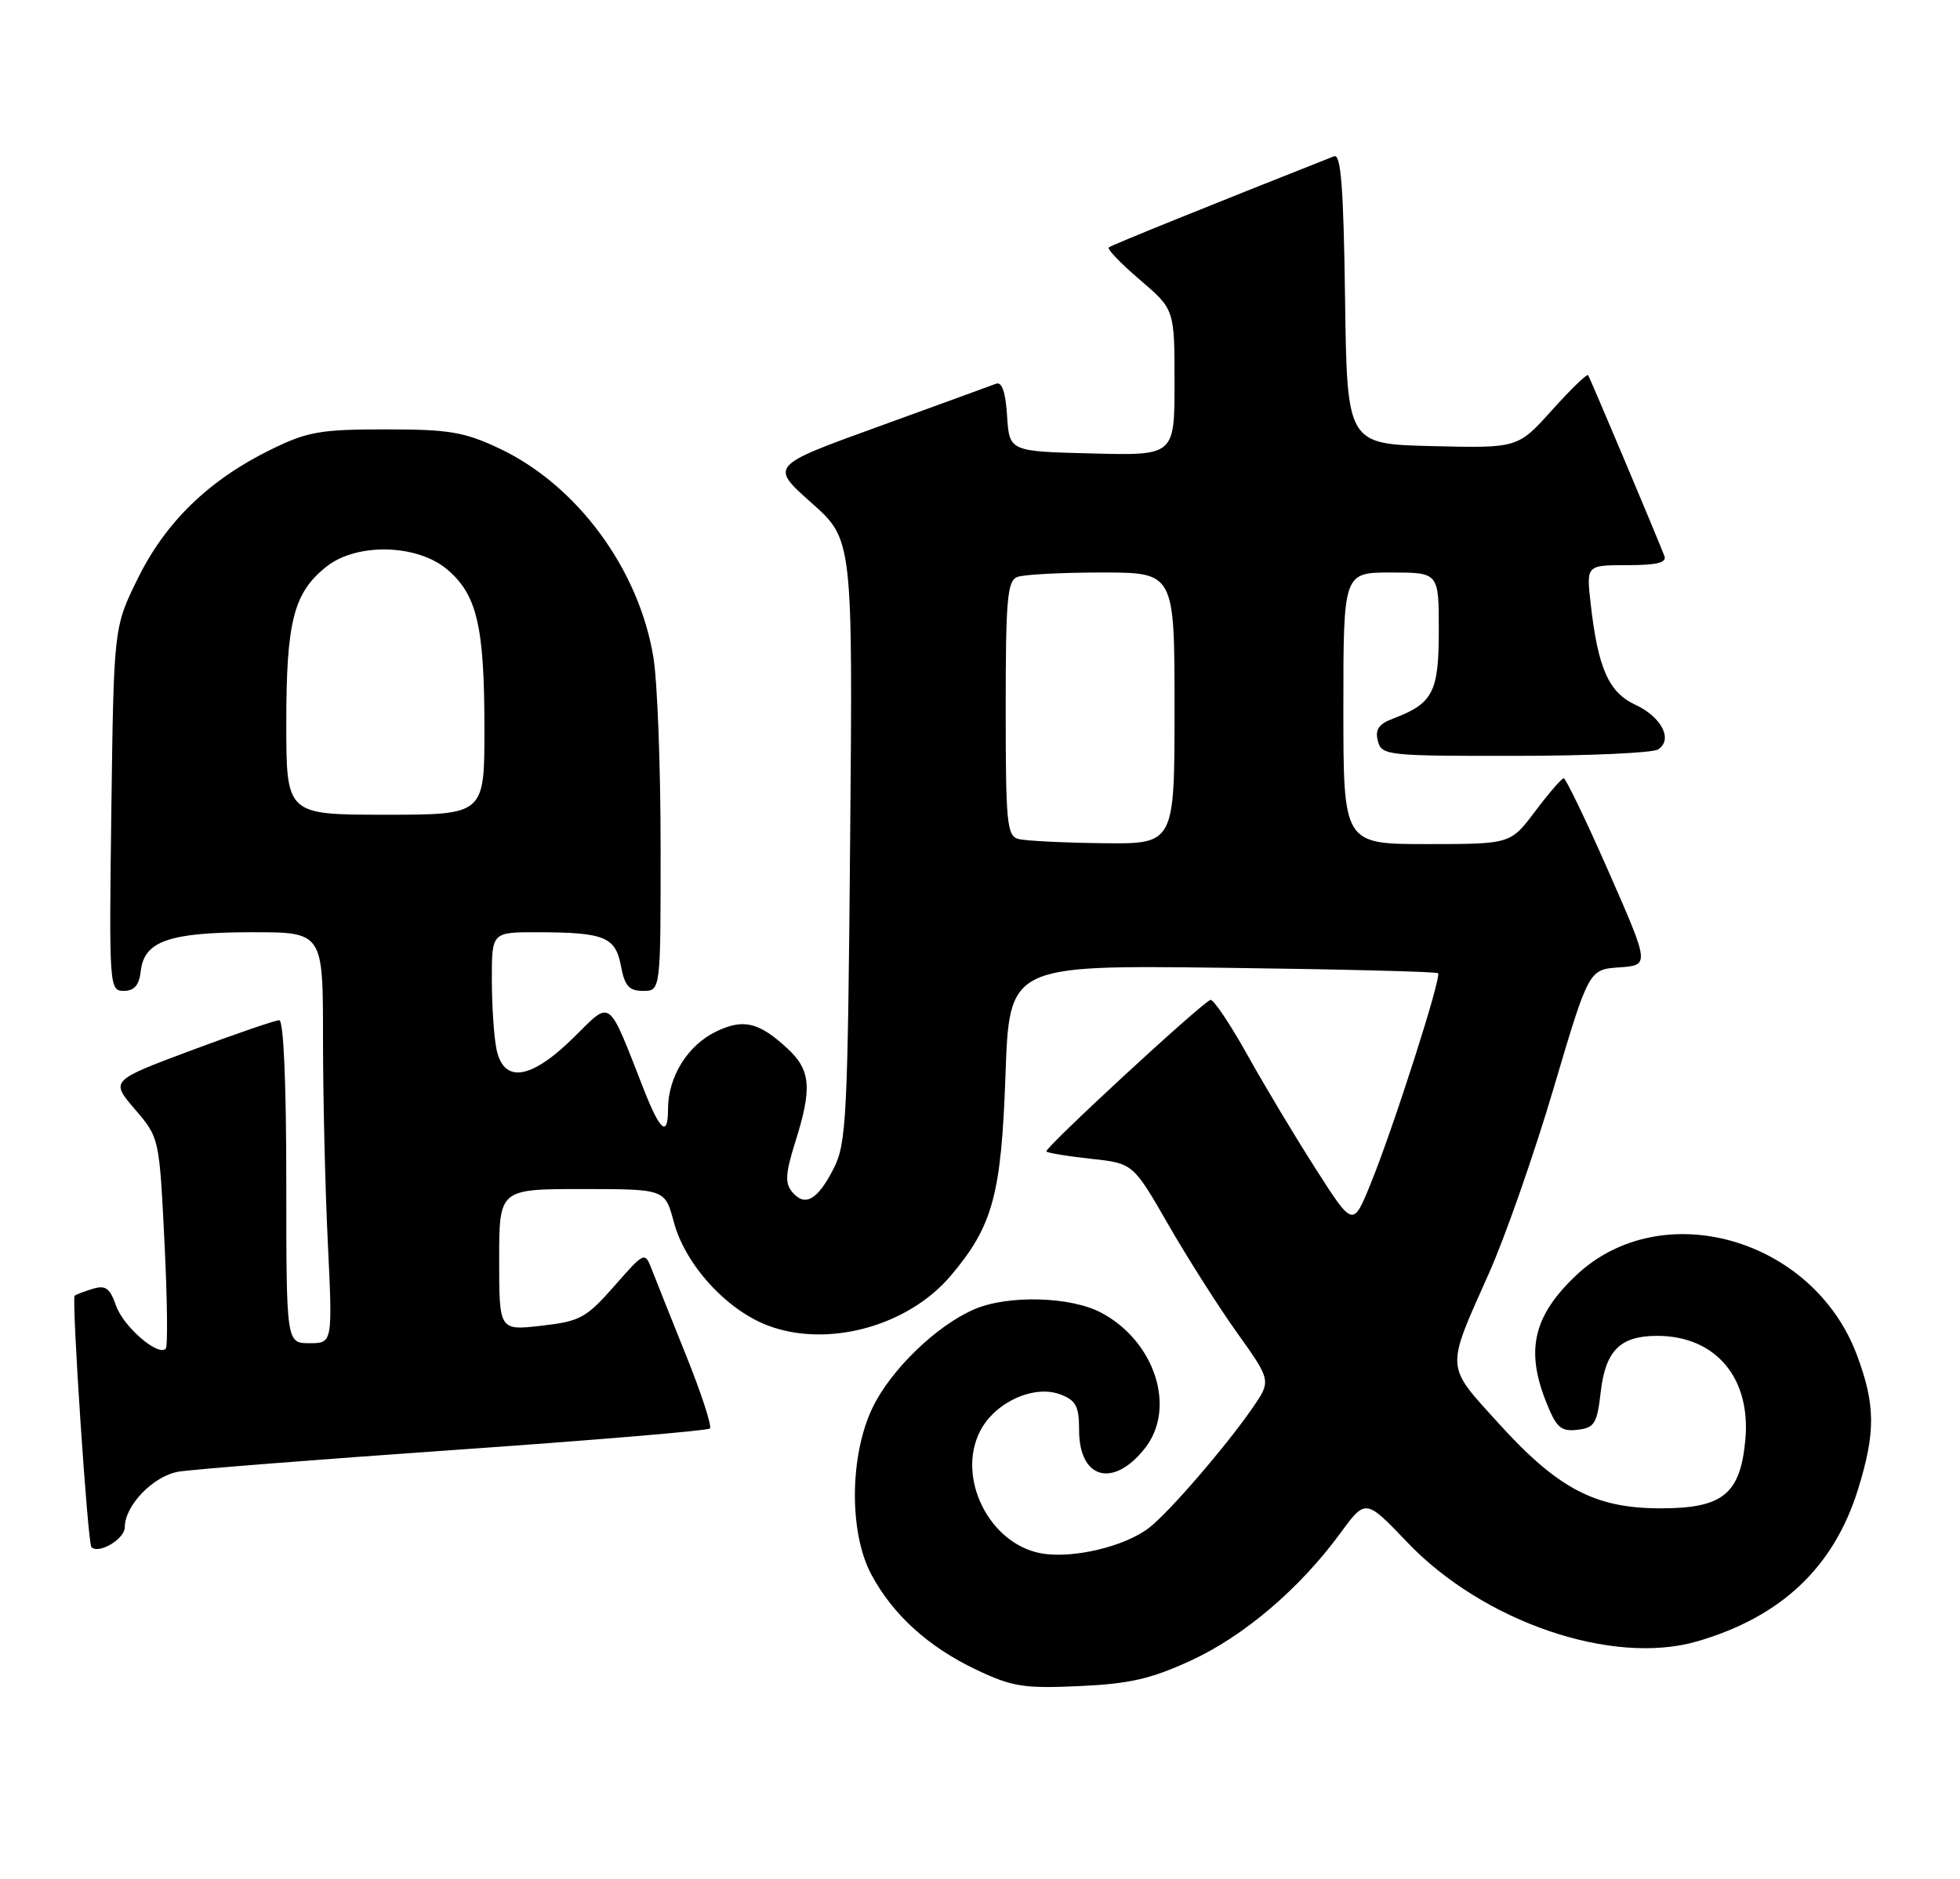 <?xml version="1.0" encoding="UTF-8" standalone="no"?>
<!DOCTYPE svg PUBLIC "-//W3C//DTD SVG 1.1//EN" "http://www.w3.org/Graphics/SVG/1.1/DTD/svg11.dtd" >
<svg xmlns="http://www.w3.org/2000/svg" xmlns:xlink="http://www.w3.org/1999/xlink" version="1.1" viewBox="0 0 267 256">
 <g >
 <path fill="currentColor"
d=" M 162.20 226.25 C 169.43 222.93 177.03 216.46 182.57 208.91 C 186.03 204.18 186.03 204.18 191.71 210.13 C 202.06 220.98 219.65 226.99 231.21 223.62 C 242.65 220.29 249.80 213.53 253.10 202.94 C 255.52 195.14 255.49 191.40 252.96 184.62 C 246.98 168.63 226.26 162.78 214.66 173.80 C 208.89 179.28 207.80 183.95 210.63 191.03 C 212.02 194.52 212.64 195.06 214.88 194.80 C 217.21 194.53 217.56 193.97 218.06 189.63 C 218.71 184.00 220.72 182.00 225.74 182.00 C 233.72 182.00 238.57 187.75 237.75 196.25 C 237.05 203.59 234.66 205.50 226.22 205.50 C 217.29 205.50 212.23 202.84 204.11 193.88 C 196.85 185.88 196.91 186.75 202.82 173.50 C 205.03 168.55 209.00 157.21 211.63 148.30 C 216.43 132.09 216.43 132.09 220.58 131.80 C 224.73 131.50 224.73 131.50 219.13 118.75 C 216.05 111.74 213.29 106.01 213.01 106.03 C 212.73 106.05 210.98 108.07 209.13 110.53 C 205.77 115.00 205.77 115.00 194.38 115.00 C 183.00 115.00 183.00 115.00 183.00 96.50 C 183.00 78.00 183.00 78.00 189.50 78.00 C 196.00 78.00 196.00 78.00 196.00 85.85 C 196.00 94.31 195.22 95.82 189.83 97.88 C 187.80 98.64 187.29 99.39 187.70 100.95 C 188.21 102.92 188.91 103.00 206.37 102.98 C 216.34 102.98 225.11 102.58 225.86 102.11 C 227.95 100.78 226.36 97.68 222.74 96.00 C 219.14 94.33 217.67 91.00 216.69 82.25 C 216.09 77.00 216.09 77.00 221.65 77.00 C 225.69 77.00 227.08 76.66 226.73 75.75 C 225.62 72.86 216.59 51.47 216.34 51.11 C 216.18 50.90 213.96 53.05 211.41 55.89 C 206.76 61.06 206.76 61.06 195.13 60.78 C 183.50 60.50 183.50 60.50 183.23 40.65 C 183.02 25.45 182.67 20.92 181.73 21.29 C 164.66 28.04 151.40 33.40 151.04 33.71 C 150.78 33.92 152.69 35.91 155.29 38.13 C 160.00 42.16 160.00 42.16 160.00 52.11 C 160.00 62.07 160.00 62.07 148.75 61.78 C 137.50 61.50 137.50 61.50 137.19 56.67 C 136.99 53.43 136.49 51.98 135.69 52.28 C 135.04 52.53 127.84 55.15 119.69 58.11 C 104.88 63.47 104.88 63.47 110.52 68.49 C 116.17 73.50 116.17 73.50 115.81 114.50 C 115.48 152.34 115.31 155.79 113.56 159.21 C 111.36 163.52 109.65 164.48 107.91 162.39 C 106.91 161.19 107.00 159.85 108.33 155.61 C 110.66 148.24 110.45 145.79 107.25 142.83 C 103.39 139.27 101.30 138.76 97.61 140.51 C 93.70 142.37 91.00 146.69 91.00 151.10 C 91.00 154.97 89.94 154.13 87.73 148.50 C 82.71 135.70 83.38 136.20 78.14 141.36 C 72.29 147.13 68.58 147.66 67.62 142.88 C 67.28 141.16 67.00 136.88 67.00 133.38 C 67.00 127.00 67.00 127.00 73.25 127.01 C 82.35 127.03 83.84 127.64 84.59 131.61 C 85.10 134.34 85.69 135.00 87.61 135.00 C 90.00 135.00 90.00 135.00 89.99 115.25 C 89.99 104.39 89.55 92.82 89.01 89.56 C 87.04 77.52 78.59 66.07 68.00 61.09 C 63.23 58.84 61.17 58.50 52.50 58.50 C 43.61 58.50 41.88 58.81 36.88 61.26 C 28.47 65.39 22.57 71.11 18.79 78.78 C 15.50 85.45 15.50 85.45 15.17 110.22 C 14.85 134.48 14.89 135.00 16.86 135.00 C 18.30 135.00 18.96 134.23 19.18 132.27 C 19.65 128.22 23.05 127.03 34.25 127.01 C 44.00 127.00 44.00 127.00 44.00 141.34 C 44.00 149.23 44.29 161.83 44.66 169.34 C 45.31 183.00 45.31 183.00 42.16 183.00 C 39.00 183.00 39.00 183.00 39.00 161.00 C 39.00 147.54 38.63 139.00 38.04 139.00 C 37.50 139.00 32.11 140.85 26.05 143.11 C 15.04 147.23 15.04 147.23 18.37 151.12 C 21.70 155.01 21.70 155.01 22.40 169.12 C 22.79 176.88 22.87 183.47 22.58 183.75 C 21.51 184.82 16.81 180.74 15.81 177.89 C 14.97 175.49 14.38 175.06 12.64 175.59 C 11.46 175.95 10.35 176.38 10.17 176.53 C 9.73 176.92 11.95 210.28 12.45 210.78 C 13.46 211.79 17.00 209.67 17.00 208.07 C 17.00 205.12 20.86 201.11 24.29 200.51 C 26.06 200.20 42.95 198.87 61.84 197.55 C 80.72 196.23 96.42 194.92 96.71 194.62 C 97.00 194.33 95.57 189.91 93.51 184.79 C 91.46 179.68 89.34 174.38 88.81 173.00 C 87.83 170.50 87.83 170.50 83.67 175.23 C 79.85 179.57 79.02 180.02 73.75 180.62 C 68.00 181.28 68.00 181.28 68.00 171.64 C 68.00 162.00 68.00 162.00 79.29 162.00 C 90.59 162.00 90.59 162.00 91.79 166.49 C 93.33 172.27 98.91 178.42 104.57 180.58 C 112.71 183.69 123.70 180.70 129.53 173.79 C 135.24 167.04 136.40 162.79 136.97 146.50 C 137.50 131.50 137.50 131.50 166.50 131.85 C 182.45 132.05 195.68 132.38 195.90 132.59 C 196.41 133.08 189.82 153.67 186.69 161.34 C 184.31 167.18 184.31 167.18 179.29 159.34 C 176.53 155.03 172.31 148.01 169.93 143.73 C 167.54 139.46 165.28 136.09 164.89 136.23 C 163.56 136.74 142.17 156.50 142.54 156.88 C 142.75 157.09 145.49 157.54 148.64 157.88 C 154.35 158.50 154.35 158.50 159.11 166.77 C 161.72 171.32 165.96 177.99 168.52 181.58 C 173.19 188.12 173.19 188.12 170.57 191.90 C 166.94 197.13 159.34 205.95 156.57 208.12 C 153.28 210.71 146.05 212.42 141.77 211.62 C 134.72 210.29 130.26 201.27 133.53 194.95 C 135.55 191.03 140.86 188.62 144.45 189.98 C 146.58 190.79 147.00 191.59 147.00 194.85 C 147.00 201.52 151.66 202.79 155.97 197.31 C 160.28 191.84 157.34 182.74 150.02 178.85 C 145.84 176.63 137.33 176.40 132.72 178.38 C 127.60 180.58 121.37 186.60 118.88 191.75 C 115.73 198.25 115.64 208.80 118.69 214.50 C 121.62 219.99 126.47 224.39 133.00 227.49 C 137.89 229.81 139.45 230.06 147.00 229.72 C 153.86 229.41 156.79 228.74 162.20 226.25 Z  M 138.75 114.31 C 137.17 113.90 137.00 112.19 137.00 96.53 C 137.00 81.66 137.22 79.13 138.58 78.61 C 139.45 78.27 144.63 78.00 150.08 78.00 C 160.00 78.00 160.00 78.00 160.00 96.50 C 160.00 115.00 160.00 115.00 150.25 114.88 C 144.89 114.82 139.71 114.56 138.75 114.31 Z  M 39.00 98.47 C 39.00 84.61 40.01 80.71 44.51 77.17 C 48.63 73.93 56.81 74.13 60.89 77.56 C 64.98 81.00 65.99 85.30 65.99 99.25 C 66.00 111.00 66.00 111.00 52.50 111.00 C 39.00 111.00 39.00 111.00 39.00 98.47 Z "/>
</g>
</svg>